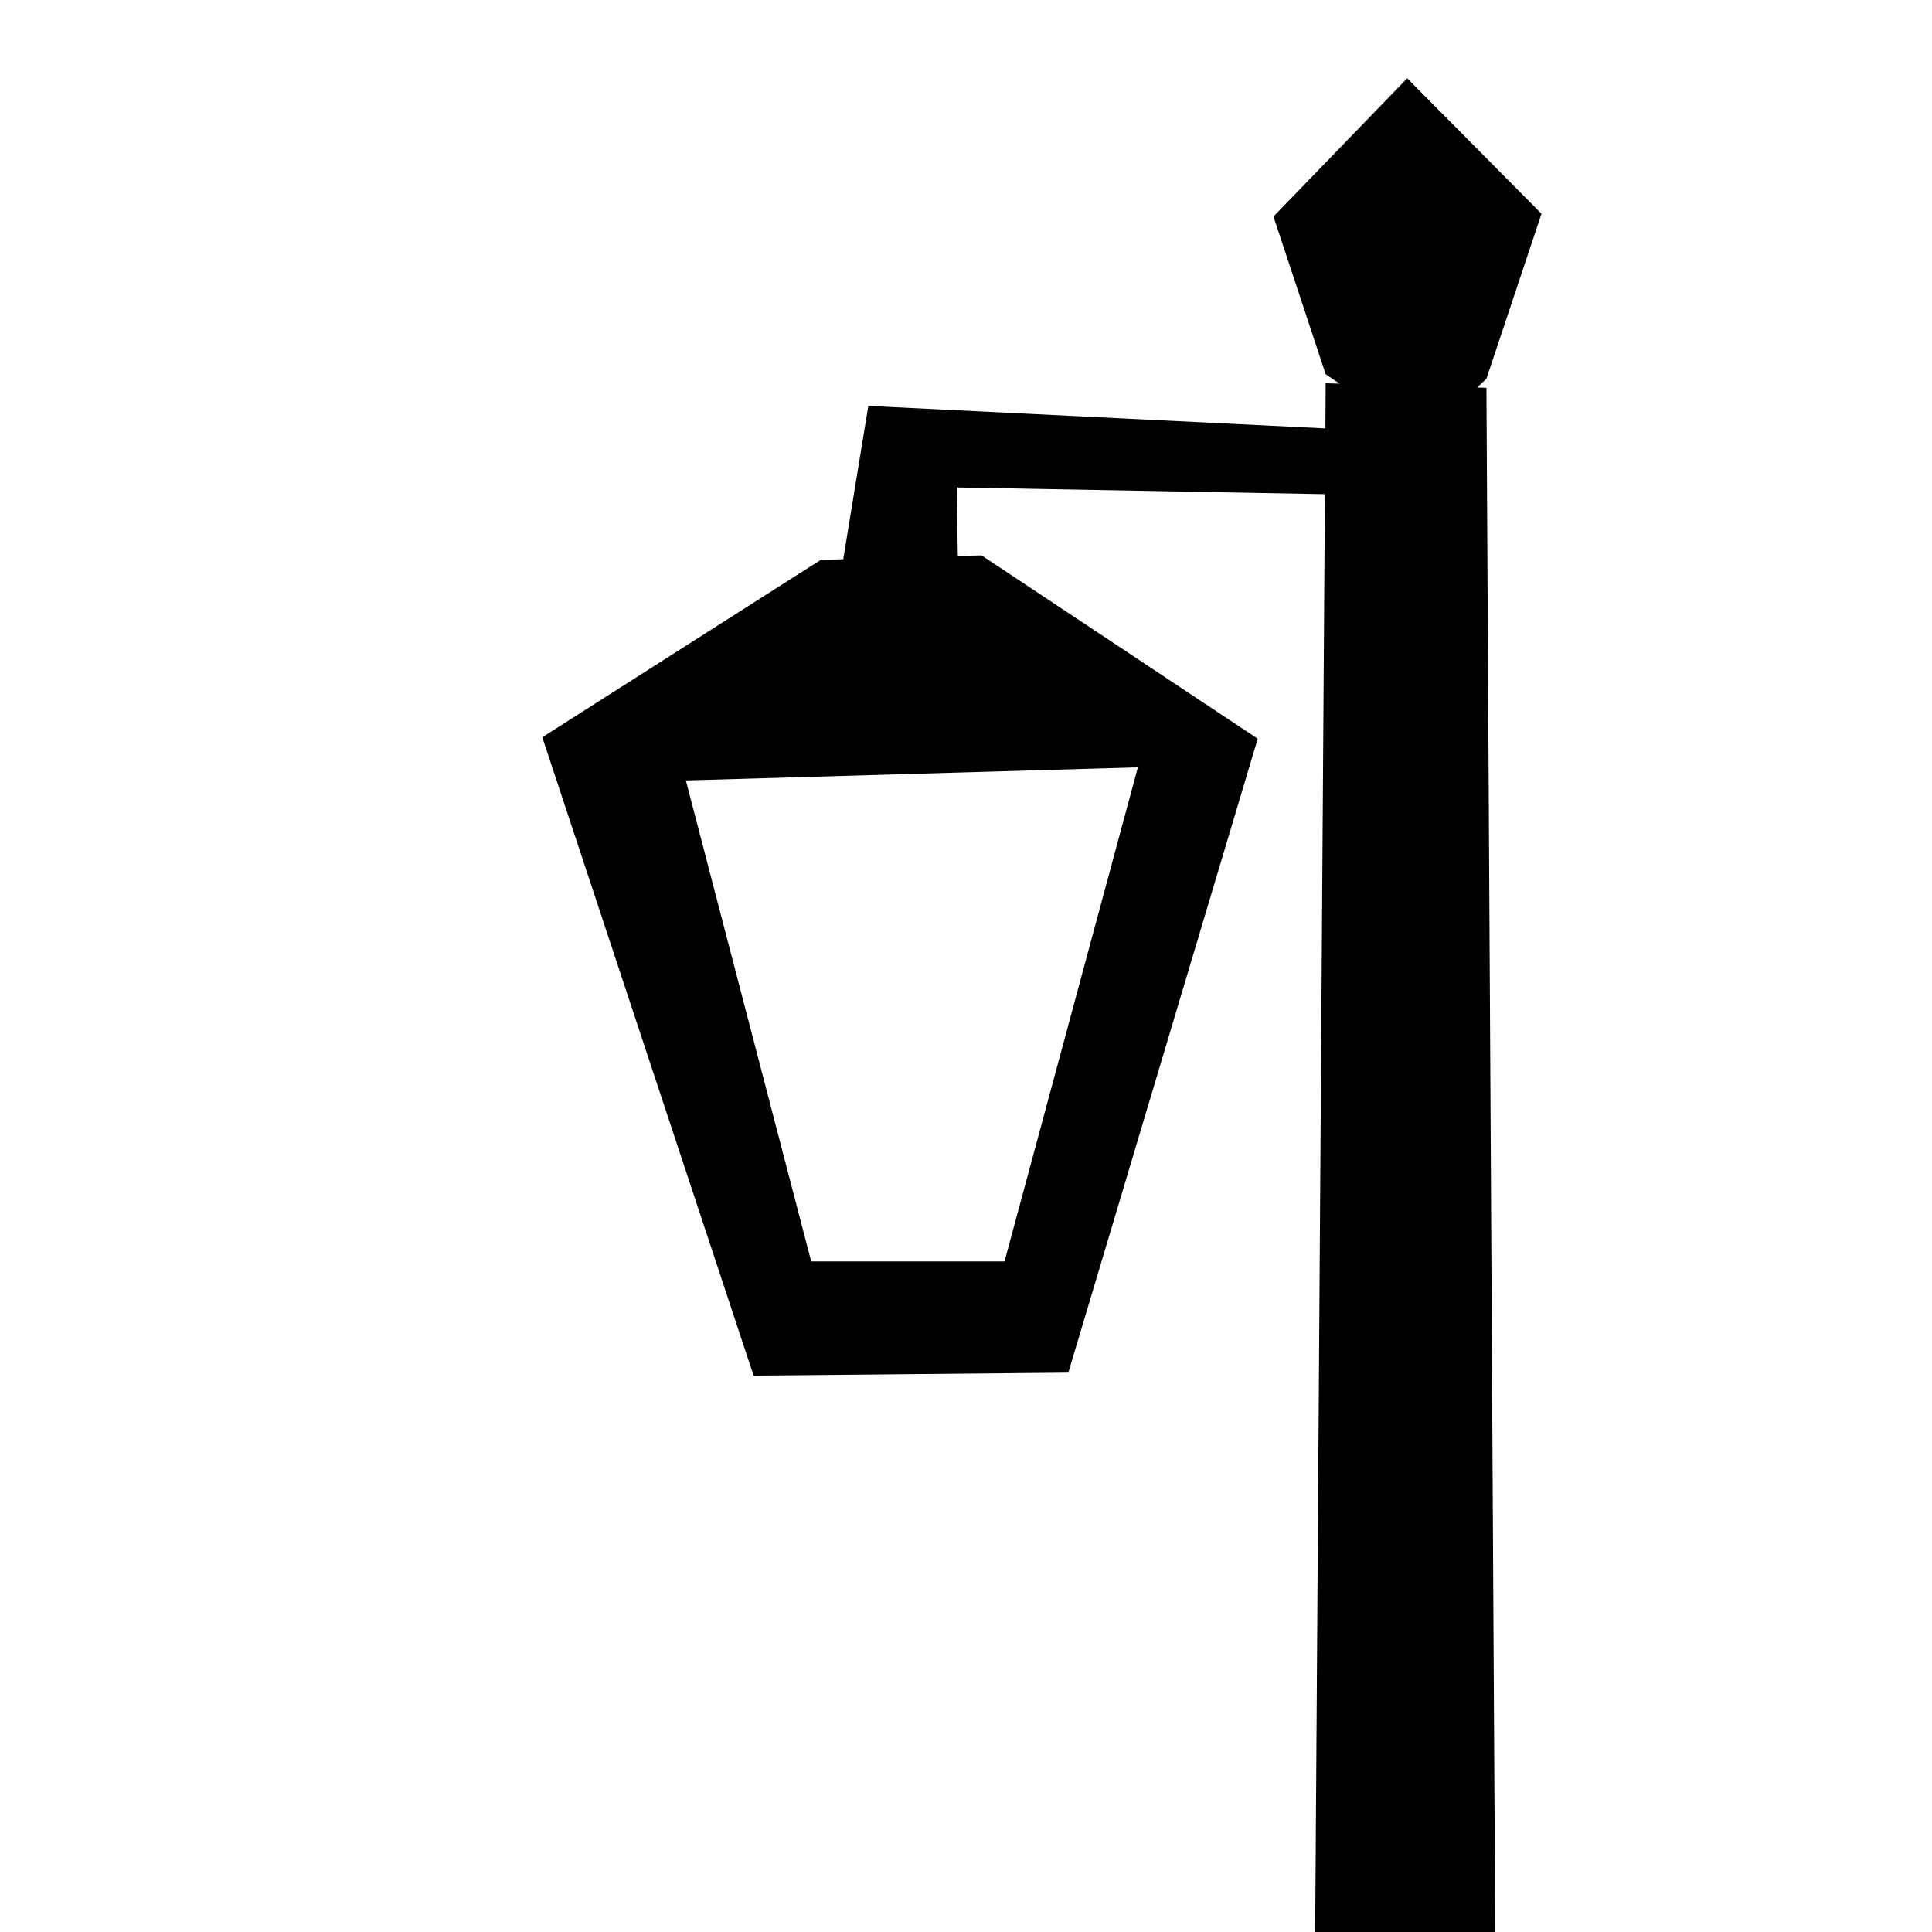 <?xml version="1.0" standalone="no"?>
<!DOCTYPE svg PUBLIC "-//W3C//DTD SVG 1.1//EN" "http://www.w3.org/Graphics/SVG/1.1/DTD/svg11.dtd">
<svg width="48px" height="48px" version="1.1" xmlns="http://www.w3.org/2000/svg" xmlns:xlink="http://www.w3.org/1999/xlink" xml:space="preserve" style="fill-rule:evenodd;clip-rule:evenodd;stroke-linejoin:round;stroke-miterlimit:1.414;">
    <g>
        <g id="lamp-traditional-left">
            <path d="M31.639,5.38L32.936,9.298L33.281,9.532L32.936,9.523L32.929,10.644L21.573,10.085L20.95,13.894L20.393,13.909L13.473,18.317L18.723,34.177L26.542,34.103L31.248,18.353L24.386,13.798L23.797,13.814L23.768,12.11L32.917,12.278L32.675,48L37.148,48L36.93,9.635L36.698,9.628L36.93,9.409L38.298,5.31L34.962,1.945ZM17.04,19.39L28.27,19.064L24.957,31.34L20.154,31.34Z" style="fill:black;fill-rule:nonzero;"/>
        </g>
    </g>
</svg>
